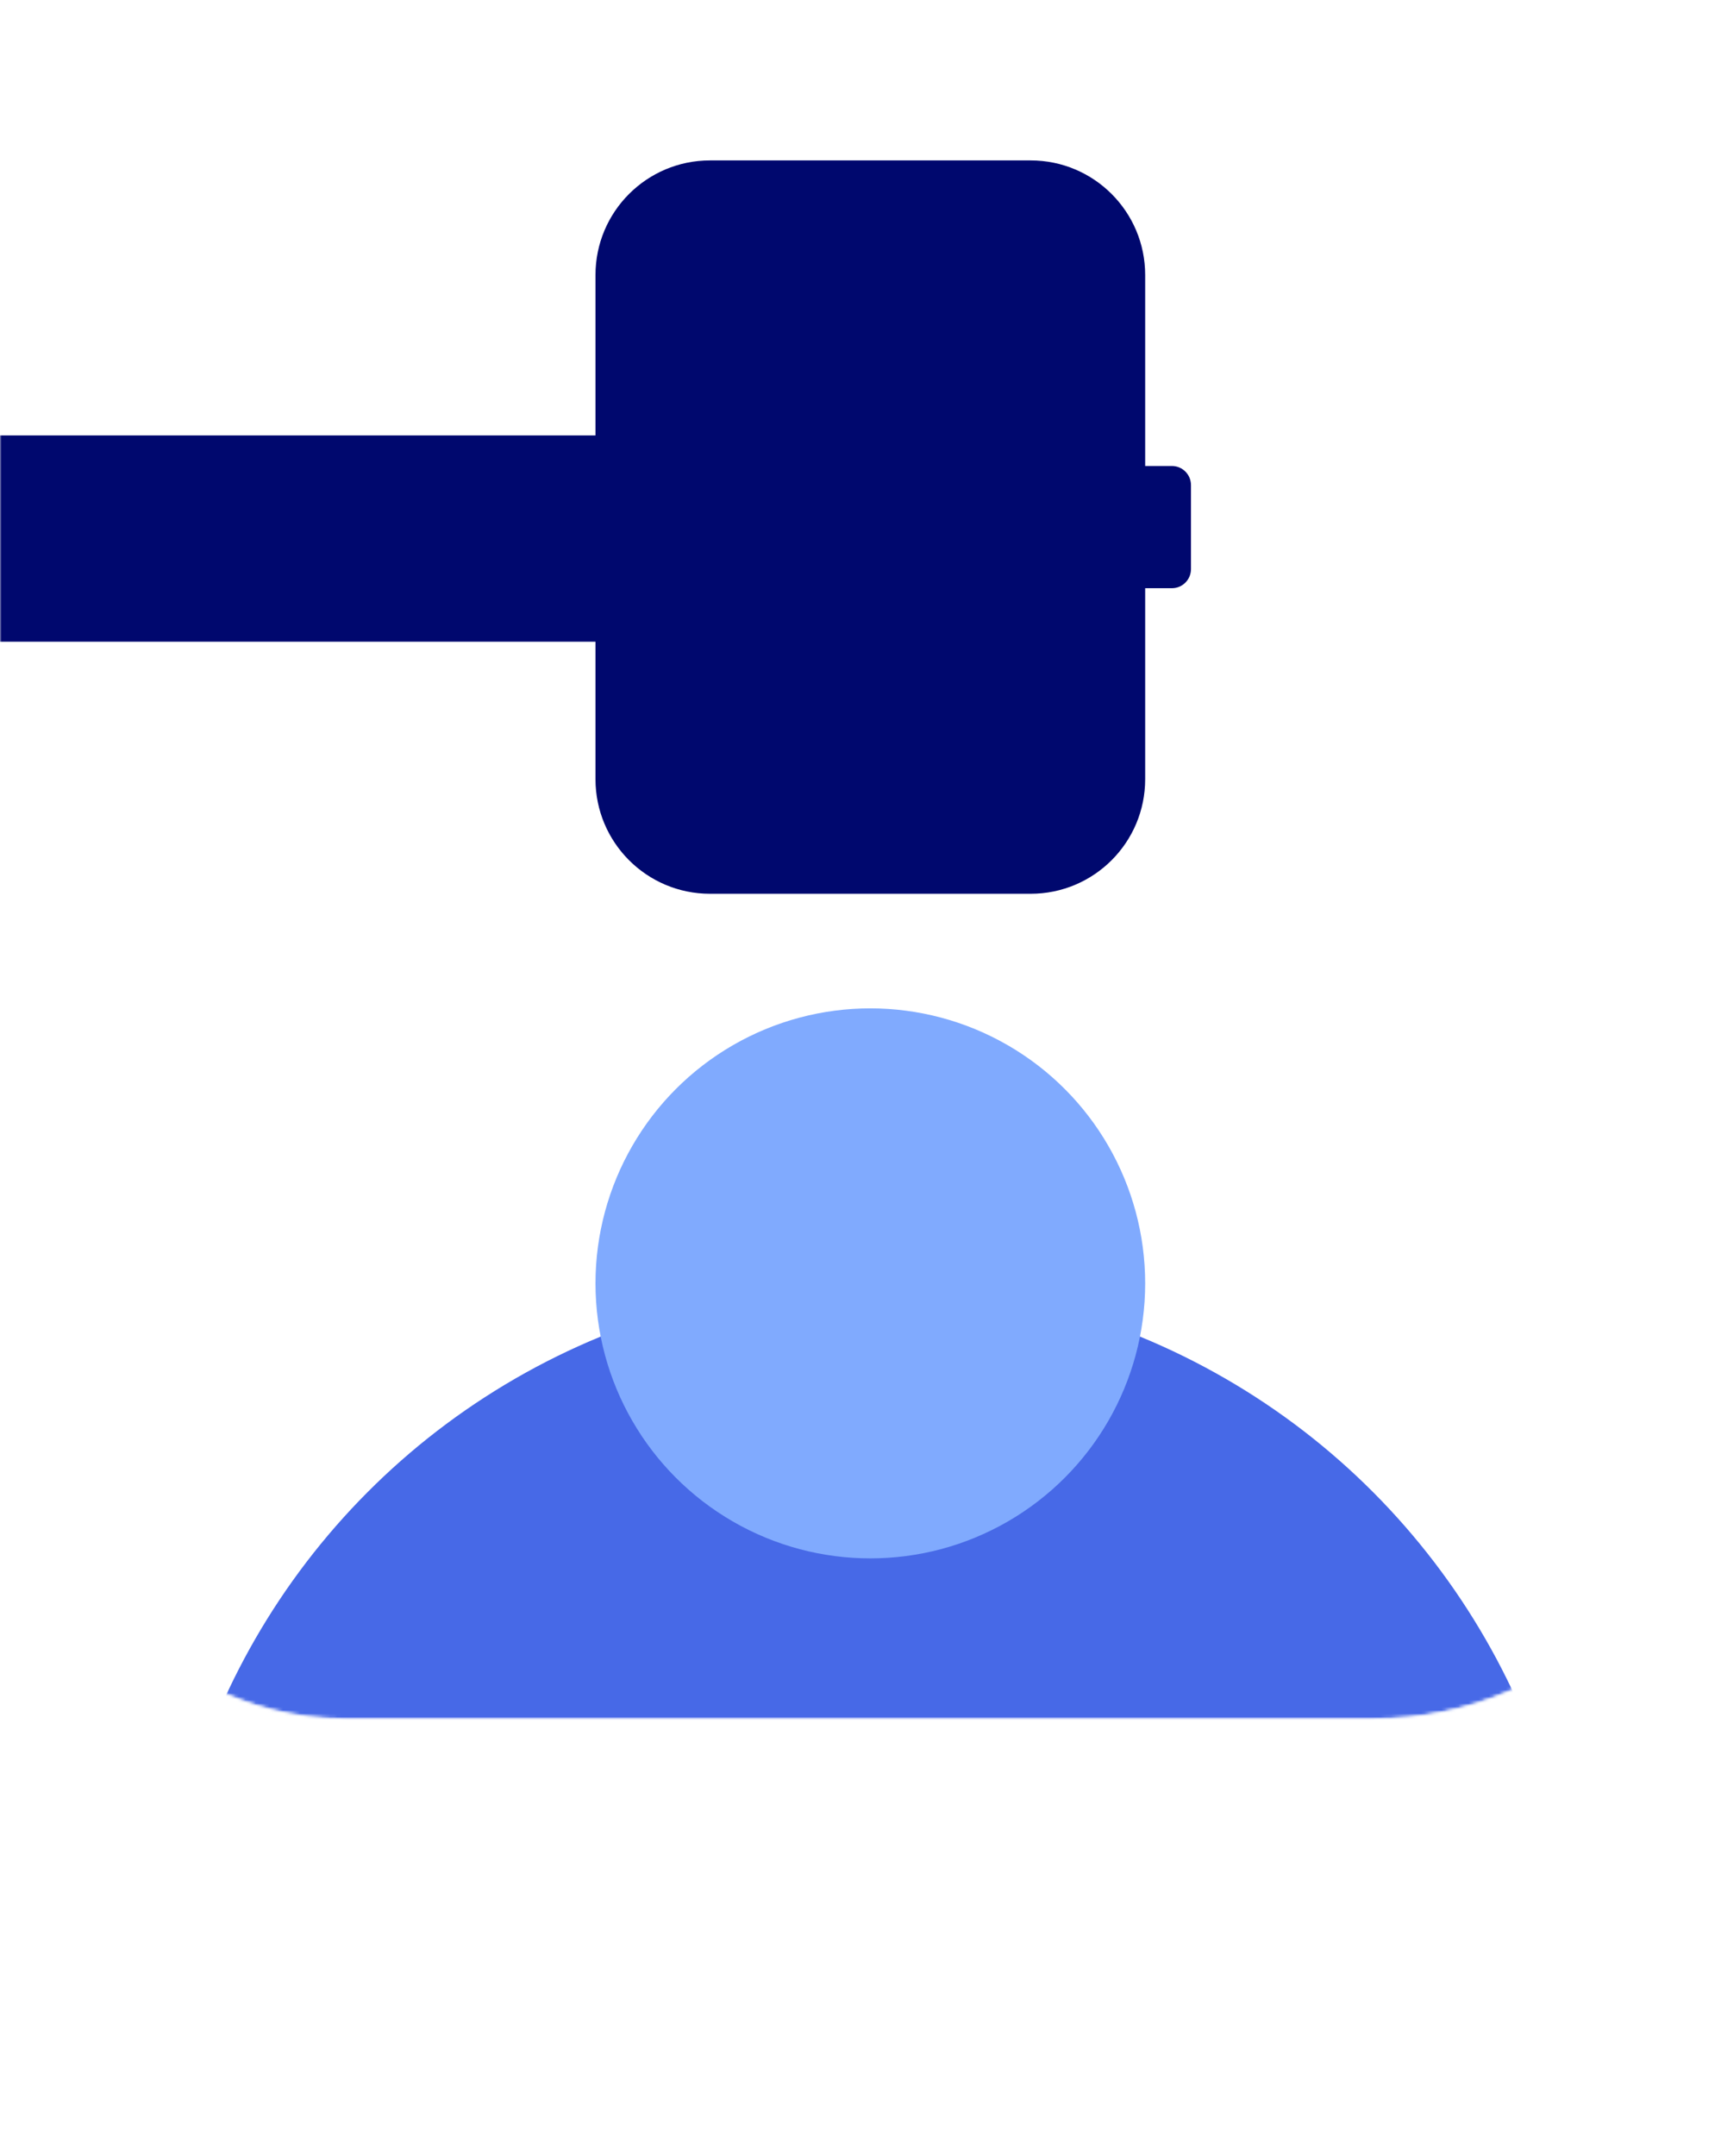 <svg width="508" height="636" viewBox="0 0 508 636" fill="none" xmlns="http://www.w3.org/2000/svg">
<mask id="mask0_112_3472" style="mask-type:alpha" maskUnits="userSpaceOnUse" x="0" y="0" width="508" height="508">
<rect width="507.042" height="507.042" rx="101.408" fill="white"/>
</mask>
<g mask="url(#mask0_112_3472)">
<mask id="mask1_112_3472" style="mask-type:alpha" maskUnits="userSpaceOnUse" x="0" y="0" width="508" height="508">
<rect width="507.042" height="507.042" rx="101.408" fill="white"/>
</mask>
<g mask="url(#mask1_112_3472)">
<circle cx="256.902" cy="588.169" r="209.577" fill="#4769E7"/>
<circle cx="256.901" cy="378.592" r="81.127" fill="#80AAFE"/>
</g>
<path fill-rule="evenodd" clip-rule="evenodd" d="M175.775 81.127C175.775 62.458 190.909 47.324 209.577 47.324H304.225C322.894 47.324 338.028 62.458 338.028 81.126V137.466H345.916C349.027 137.466 351.549 139.988 351.549 143.1V167.888C351.549 171 349.027 173.522 345.916 173.522H338.028V229.859C338.028 248.528 322.894 263.662 304.225 263.662H209.577C190.909 263.662 175.775 248.528 175.775 229.859V189.296H0V128.451H175.775V81.127Z" fill="#00086E"/>
</g>
</svg>
